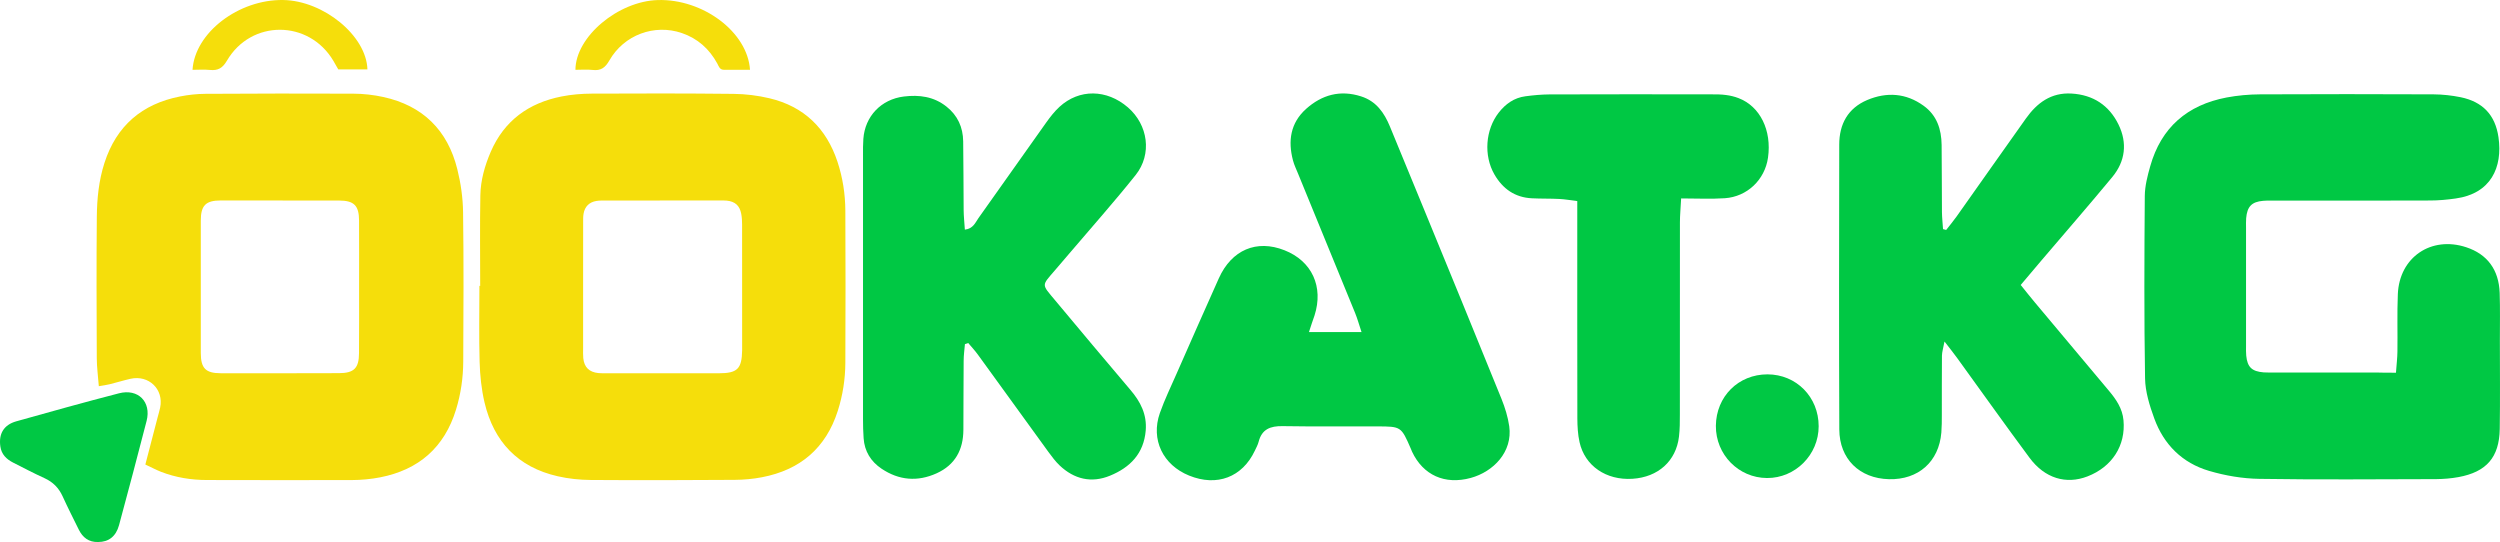 <svg width="2000" height="434" viewBox="0 0 2000 434" fill="none" xmlns="http://www.w3.org/2000/svg">
<path d="M116.274 371.63C119.767 358.205 122.967 345.917 126.166 333.629C126.819 331.126 127.602 328.623 128.125 326.088C131.161 311.492 119.049 299.724 104.358 303.04C98.775 304.308 93.29 306.031 87.708 307.396C85.259 308.014 82.778 308.306 79.056 308.956C78.436 300.96 77.457 293.776 77.424 286.624C77.261 248.916 77.098 211.207 77.457 173.532C77.587 159.001 79.024 144.503 83.529 130.46C93.095 100.651 113.564 83.129 144.122 77.148C150.749 75.848 157.572 75.1 164.33 75.067C203.768 74.84 243.205 74.742 282.61 74.938C290.641 74.97 298.835 75.88 306.671 77.603C338.306 84.527 358.089 104.194 365.827 135.271C368.634 146.518 370.332 158.351 370.463 169.923C371.018 209.712 370.789 249.501 370.593 289.257C370.528 302.292 368.667 315.133 364.815 327.68C355.543 357.912 335.041 375.823 304.157 381.87C296.779 383.3 289.139 384.015 281.598 384.048C242.944 384.21 204.29 384.048 165.636 384.015C152.969 384.015 140.661 382.032 128.876 377.481C124.86 375.888 120.975 373.808 116.274 371.63ZM287.278 230.257C287.278 212.313 287.344 194.369 287.246 176.425C287.213 164.462 283.23 160.464 271.314 160.431C239.712 160.334 208.11 160.334 176.507 160.366C164.591 160.399 160.641 164.365 160.641 176.425C160.576 211.793 160.576 247.16 160.641 282.528C160.674 294.621 164.559 298.554 176.475 298.587C208.077 298.652 239.679 298.619 271.282 298.522C283.23 298.489 287.181 294.458 287.213 282.528C287.344 265.104 287.278 247.68 287.278 230.257Z" fill="#F5DE0B"/>
<path d="M600.009 55.823C592.99 55.823 586.003 55.856 579.017 55.823C575.687 55.791 575.001 52.963 573.793 50.752C567.427 39.082 558.09 30.76 545.456 26.437C523.517 18.96 499.228 27.867 487.508 48.346C484.178 54.165 480.684 56.733 474.09 55.953C469.552 55.433 464.916 55.856 460.345 55.856C460.476 29.265 494.624 0.951 526.227 0.041C562.399 -0.999 598.017 25.592 600.009 55.823Z" fill="#F5DE0B"/>
<path d="M270.628 55.531C269.224 53.06 267.951 50.785 266.645 48.574C247.024 15.644 200.829 15.482 181.502 48.607C178.041 54.523 174.352 56.603 167.921 55.953C163.35 55.498 158.681 55.856 154.013 55.856C155.874 26.079 191.002 -0.544 226.522 0.008C258.842 0.529 293.154 28.582 293.938 55.531C286.2 55.531 278.463 55.531 270.628 55.531Z" fill="#F5DE0B"/>
<path d="M384.151 228.728C384.151 204.543 383.825 180.358 384.282 156.205C384.51 144.177 387.808 132.572 392.574 121.487C403.38 96.522 422.903 82.381 449.217 77.18C457.085 75.62 465.279 74.937 473.31 74.905C511.181 74.71 549.051 74.677 586.921 75.1C596.487 75.197 606.248 76.4 615.553 78.611C643.237 85.177 661.16 102.698 670.008 129.484C674.187 142.162 676.21 155.295 676.276 168.59C676.472 209.159 676.472 249.728 676.276 290.297C676.21 303.332 674.219 316.173 670.236 328.655C660.703 358.497 640.136 375.953 609.546 381.804C602.396 383.17 595.05 383.852 587.77 383.885C549.377 384.145 510.985 384.243 472.592 383.982C463.777 383.917 454.799 382.975 446.246 381.024C414.252 373.775 394.99 353.296 387.612 321.926C385.131 311.394 384.021 300.374 383.694 289.517C383.107 269.265 383.531 248.948 383.531 228.663C383.727 228.728 383.956 228.728 384.151 228.728ZM466.487 229.509C466.487 245.892 466.487 262.276 466.487 278.659C466.487 281.26 466.356 283.861 466.617 286.461C467.336 293.775 471.286 297.676 478.664 298.456C480.721 298.684 482.843 298.586 484.932 298.586C514.967 298.619 545.003 298.651 575.038 298.619C589.892 298.619 593.451 295.108 593.712 280.252C593.712 279.992 593.712 279.732 593.712 279.472C593.712 246.185 593.745 212.897 593.679 179.61C593.679 176.75 593.516 173.856 592.994 171.093C591.753 164.462 588.064 161.179 581.339 160.496C579.282 160.301 577.16 160.366 575.07 160.366C545.035 160.366 515 160.398 484.965 160.431C482.353 160.431 479.709 160.333 477.162 160.756C471.384 161.699 467.825 165.242 466.846 170.996C466.454 173.271 466.519 175.644 466.519 177.985C466.487 195.181 466.487 212.345 466.487 229.509Z" fill="#F5DE0B"/>
<path d="M78.443 433.621C71.032 433.816 66.167 430.045 63.033 423.706C58.659 414.864 54.186 406.055 50.105 397.083C47.036 390.354 42.401 385.641 35.643 382.552C27.122 378.684 18.829 374.296 10.472 370.07C5.118 367.339 1.167 363.471 0.286 357.197C-1.183 347.055 2.996 339.87 13.084 337.042C40.409 329.371 67.735 321.732 95.191 314.645C110.535 310.679 121.177 321.504 117.292 336.685C110.143 364.576 102.699 392.369 95.223 420.163C92.742 429.2 86.898 433.621 78.443 433.621Z" fill="#00C844"/>
<path d="M1916.77 298.169C1917.25 291.395 1917.89 286.435 1917.94 281.368C1918.16 266.006 1917.62 250.644 1918.27 235.283C1919.5 205.787 1944.94 188.558 1972.96 197.786C1989.78 203.333 1999.1 215.708 1999.74 234.376C2000.17 247.178 1999.9 259.979 1999.9 272.78C1999.9 296.249 2000.17 319.718 1999.8 343.187C1999.42 365.856 1989.19 377.59 1966.69 381.697C1960.85 382.764 1954.8 383.244 1948.85 383.298C1901.71 383.404 1854.57 383.831 1807.49 383.084C1793.99 382.871 1780.17 380.524 1767.2 376.684C1745.83 370.39 1731.05 355.668 1723.44 334.813C1719.69 324.519 1716.21 313.424 1716.05 302.65C1715.24 254.058 1715.46 205.413 1715.83 156.822C1715.89 148.874 1717.98 140.767 1720.17 133.033C1728.9 101.99 1749.85 83.961 1781.29 77.987C1790.08 76.334 1799.13 75.534 1808.08 75.481C1854.36 75.267 1900.59 75.267 1946.87 75.481C1954.1 75.534 1961.44 76.334 1968.51 77.774C1986.14 81.401 1996.21 91.962 1998.78 109.777C2002.26 133.94 1992.67 154.902 1964.5 158.795C1957.75 159.756 1950.89 160.396 1944.09 160.396C1903.37 160.556 1862.72 160.502 1822 160.502C1818.15 160.502 1814.29 160.342 1810.43 160.662C1801.33 161.462 1797.74 165.249 1796.93 174.53C1796.72 177.091 1796.83 179.651 1796.83 182.211C1796.83 213.788 1796.83 245.364 1796.83 276.887C1796.83 279.447 1796.72 282.008 1796.99 284.568C1797.9 293.689 1801.49 297.156 1810.92 297.902C1813.92 298.116 1816.92 298.009 1819.92 298.009C1846.91 298.009 1873.91 298.009 1900.86 298.009C1905.52 298.169 1910.18 298.169 1916.77 298.169Z" fill="#00C844"/>
<path d="M1616.56 227.976C1620.84 233.256 1624.22 237.577 1627.76 241.79C1647.52 265.366 1667.29 288.941 1687.05 312.517C1692.89 319.451 1697.93 326.759 1698.79 336.199C1700.66 356.361 1689.73 373.483 1670.02 381.111C1652.93 387.725 1635.84 382.711 1623.63 366.229C1604.02 339.827 1585.01 312.997 1565.67 286.328C1562.99 282.594 1560.05 279.021 1555.6 273.207C1554.58 278.54 1553.62 281.527 1553.56 284.568C1553.4 300.356 1553.51 316.144 1553.46 331.932C1553.46 336.626 1553.46 341.32 1553.08 346.014C1551.15 369.376 1534.71 383.938 1511.14 383.351C1487.68 382.764 1471.55 367.243 1471.44 343.56C1471.12 267.606 1471.28 191.652 1471.39 115.698C1471.39 99.323 1478.3 86.575 1493.78 80.014C1509.37 73.454 1524.8 74.414 1538.89 84.602C1549.55 92.282 1553.14 103.483 1553.3 115.965C1553.51 133.886 1553.4 151.808 1553.56 169.73C1553.62 174.264 1554.15 178.744 1554.42 183.278C1555.28 183.491 1556.08 183.758 1556.94 183.971C1559.72 180.398 1562.62 176.931 1565.24 173.25C1583.78 147.114 1602.15 120.872 1620.74 94.789C1629.58 82.361 1640.83 73.88 1657.22 74.841C1674.63 75.854 1687.32 84.335 1694.82 99.643C1702 114.364 1700.29 128.979 1689.84 141.62C1671.31 164.023 1652.24 185.945 1633.38 208.08C1628.13 214.268 1622.93 220.455 1616.56 227.976Z" fill="#00C844"/>
<path d="M771.94 275.308C771.565 279.789 770.922 284.269 770.922 288.749C770.761 307.098 770.815 325.446 770.708 343.795C770.654 359.743 764.172 371.904 749.227 378.678C733.96 385.559 719.175 384.279 705.301 374.998C696.677 369.238 691.588 361.023 690.892 350.516C690.517 345.395 690.409 340.275 690.409 335.154C690.356 264.747 690.356 194.34 690.409 123.987C690.409 119.719 690.356 115.452 690.677 111.185C691.963 92.997 704.926 79.449 723.086 77.209C735.406 75.715 746.977 77.209 757.101 85.209C766.154 92.357 770.386 101.798 770.547 113.052C770.815 131.401 770.761 149.749 770.922 168.097C770.976 173.058 771.511 178.072 771.886 183.726C778.689 182.872 780.296 177.965 782.76 174.498C800.866 149.109 818.758 123.56 836.864 98.171C840.078 93.69 843.507 89.21 847.578 85.476C863.38 70.968 885.397 71.288 902.324 85.903C918.502 99.931 921.823 123.293 908.538 139.988C891.503 161.377 873.29 181.806 855.559 202.661C851.702 207.195 847.792 211.782 843.882 216.316C833.114 228.85 833.114 227.09 844.149 240.318C864.184 264.267 884.164 288.216 904.36 311.952C912.448 321.446 917.644 331.58 916.573 344.488C915.019 362.89 904.038 373.985 888.021 380.545C873.13 386.679 859.363 383.372 847.738 372.384C844.364 369.184 841.524 365.344 838.739 361.557C819.883 335.634 801.134 309.658 782.332 283.736C779.975 280.482 777.189 277.495 774.565 274.401C773.708 274.721 772.85 274.988 771.94 275.308Z" fill="#00C844"/>
<path d="M1047.17 265.641C1061.74 265.641 1074.65 265.641 1089.22 265.641C1087.24 259.721 1085.95 254.92 1084.07 250.333C1068.92 213.21 1053.7 176.139 1038.49 139.016C1037.04 135.442 1035.33 131.975 1034.36 128.241C1030.29 112.72 1032.33 98.425 1044.81 87.171C1057.5 75.81 1072.13 71.756 1088.84 77.09C1100.95 80.93 1107.38 90.157 1111.93 101.199C1121.2 123.654 1130.46 146.163 1139.68 168.619C1160.25 218.757 1180.87 268.842 1201.17 319.033C1204.01 326.074 1206.32 333.541 1207.39 341.009C1210.23 361.491 1194.75 377.386 1176.59 382.346C1155.91 388 1138.5 380.159 1129.66 361.384C1129.29 360.637 1129.02 359.784 1128.7 359.037C1120.93 341.222 1120.93 341.169 1101.86 341.116C1076.58 341.009 1051.29 341.329 1026.06 340.902C1016.26 340.742 1009.45 343.356 1006.88 353.49C1006.24 355.944 1004.96 358.237 1003.88 360.531C993.866 381.76 973.618 389.494 951.334 380.48C930.335 371.999 920.478 351.677 927.871 330.501C931.674 319.674 936.763 309.272 941.37 298.711C952.565 273.322 963.708 247.933 975.064 222.651C985.296 199.875 1005.28 191.394 1027.56 200.195C1049.58 208.836 1059 229.425 1051.61 252.414C1050.17 256.361 1048.93 260.254 1047.17 265.641Z" fill="#00C844"/>
<path d="M1344.91 158.742C1344.48 166.956 1343.94 172.397 1343.94 177.837C1343.89 229.042 1343.94 280.194 1343.89 331.399C1343.89 337.373 1343.89 343.347 1343.19 349.267C1340.89 368.843 1326.48 381.751 1305.96 383.031C1284.96 384.364 1267.88 372.737 1263.64 353.748C1262.25 347.561 1261.93 341.107 1261.88 334.76C1261.77 282.274 1261.82 229.842 1261.82 177.357C1261.82 172.29 1261.82 167.223 1261.82 160.876C1256.36 160.182 1251.91 159.382 1247.41 159.169C1240.13 158.795 1232.84 159.009 1225.56 158.635C1211.95 157.995 1202.2 151.061 1195.56 139.594C1186.78 124.445 1188.33 103.75 1198.99 90.095C1204.45 83.108 1211.36 78.201 1220.31 77.028C1226.68 76.174 1233.11 75.587 1239.49 75.534C1282.77 75.374 1326 75.427 1369.28 75.481C1373.14 75.481 1376.99 75.481 1380.8 76.014C1384.17 76.441 1387.55 77.241 1390.76 78.468C1408.06 85.028 1417.55 104.283 1414.39 126.206C1411.87 143.754 1397.83 157.355 1379.83 158.582C1368.8 159.329 1357.66 158.742 1344.91 158.742Z" fill="#00C844"/>
<path d="M1414 299.481C1437.09 299.534 1454.93 317.616 1454.93 340.978C1454.93 363.807 1436.29 382.529 1413.63 382.422C1390.81 382.316 1372.54 363.647 1372.7 340.658C1372.92 317.189 1390.7 299.481 1414 299.481Z" fill="#00C844"/>
</svg>
